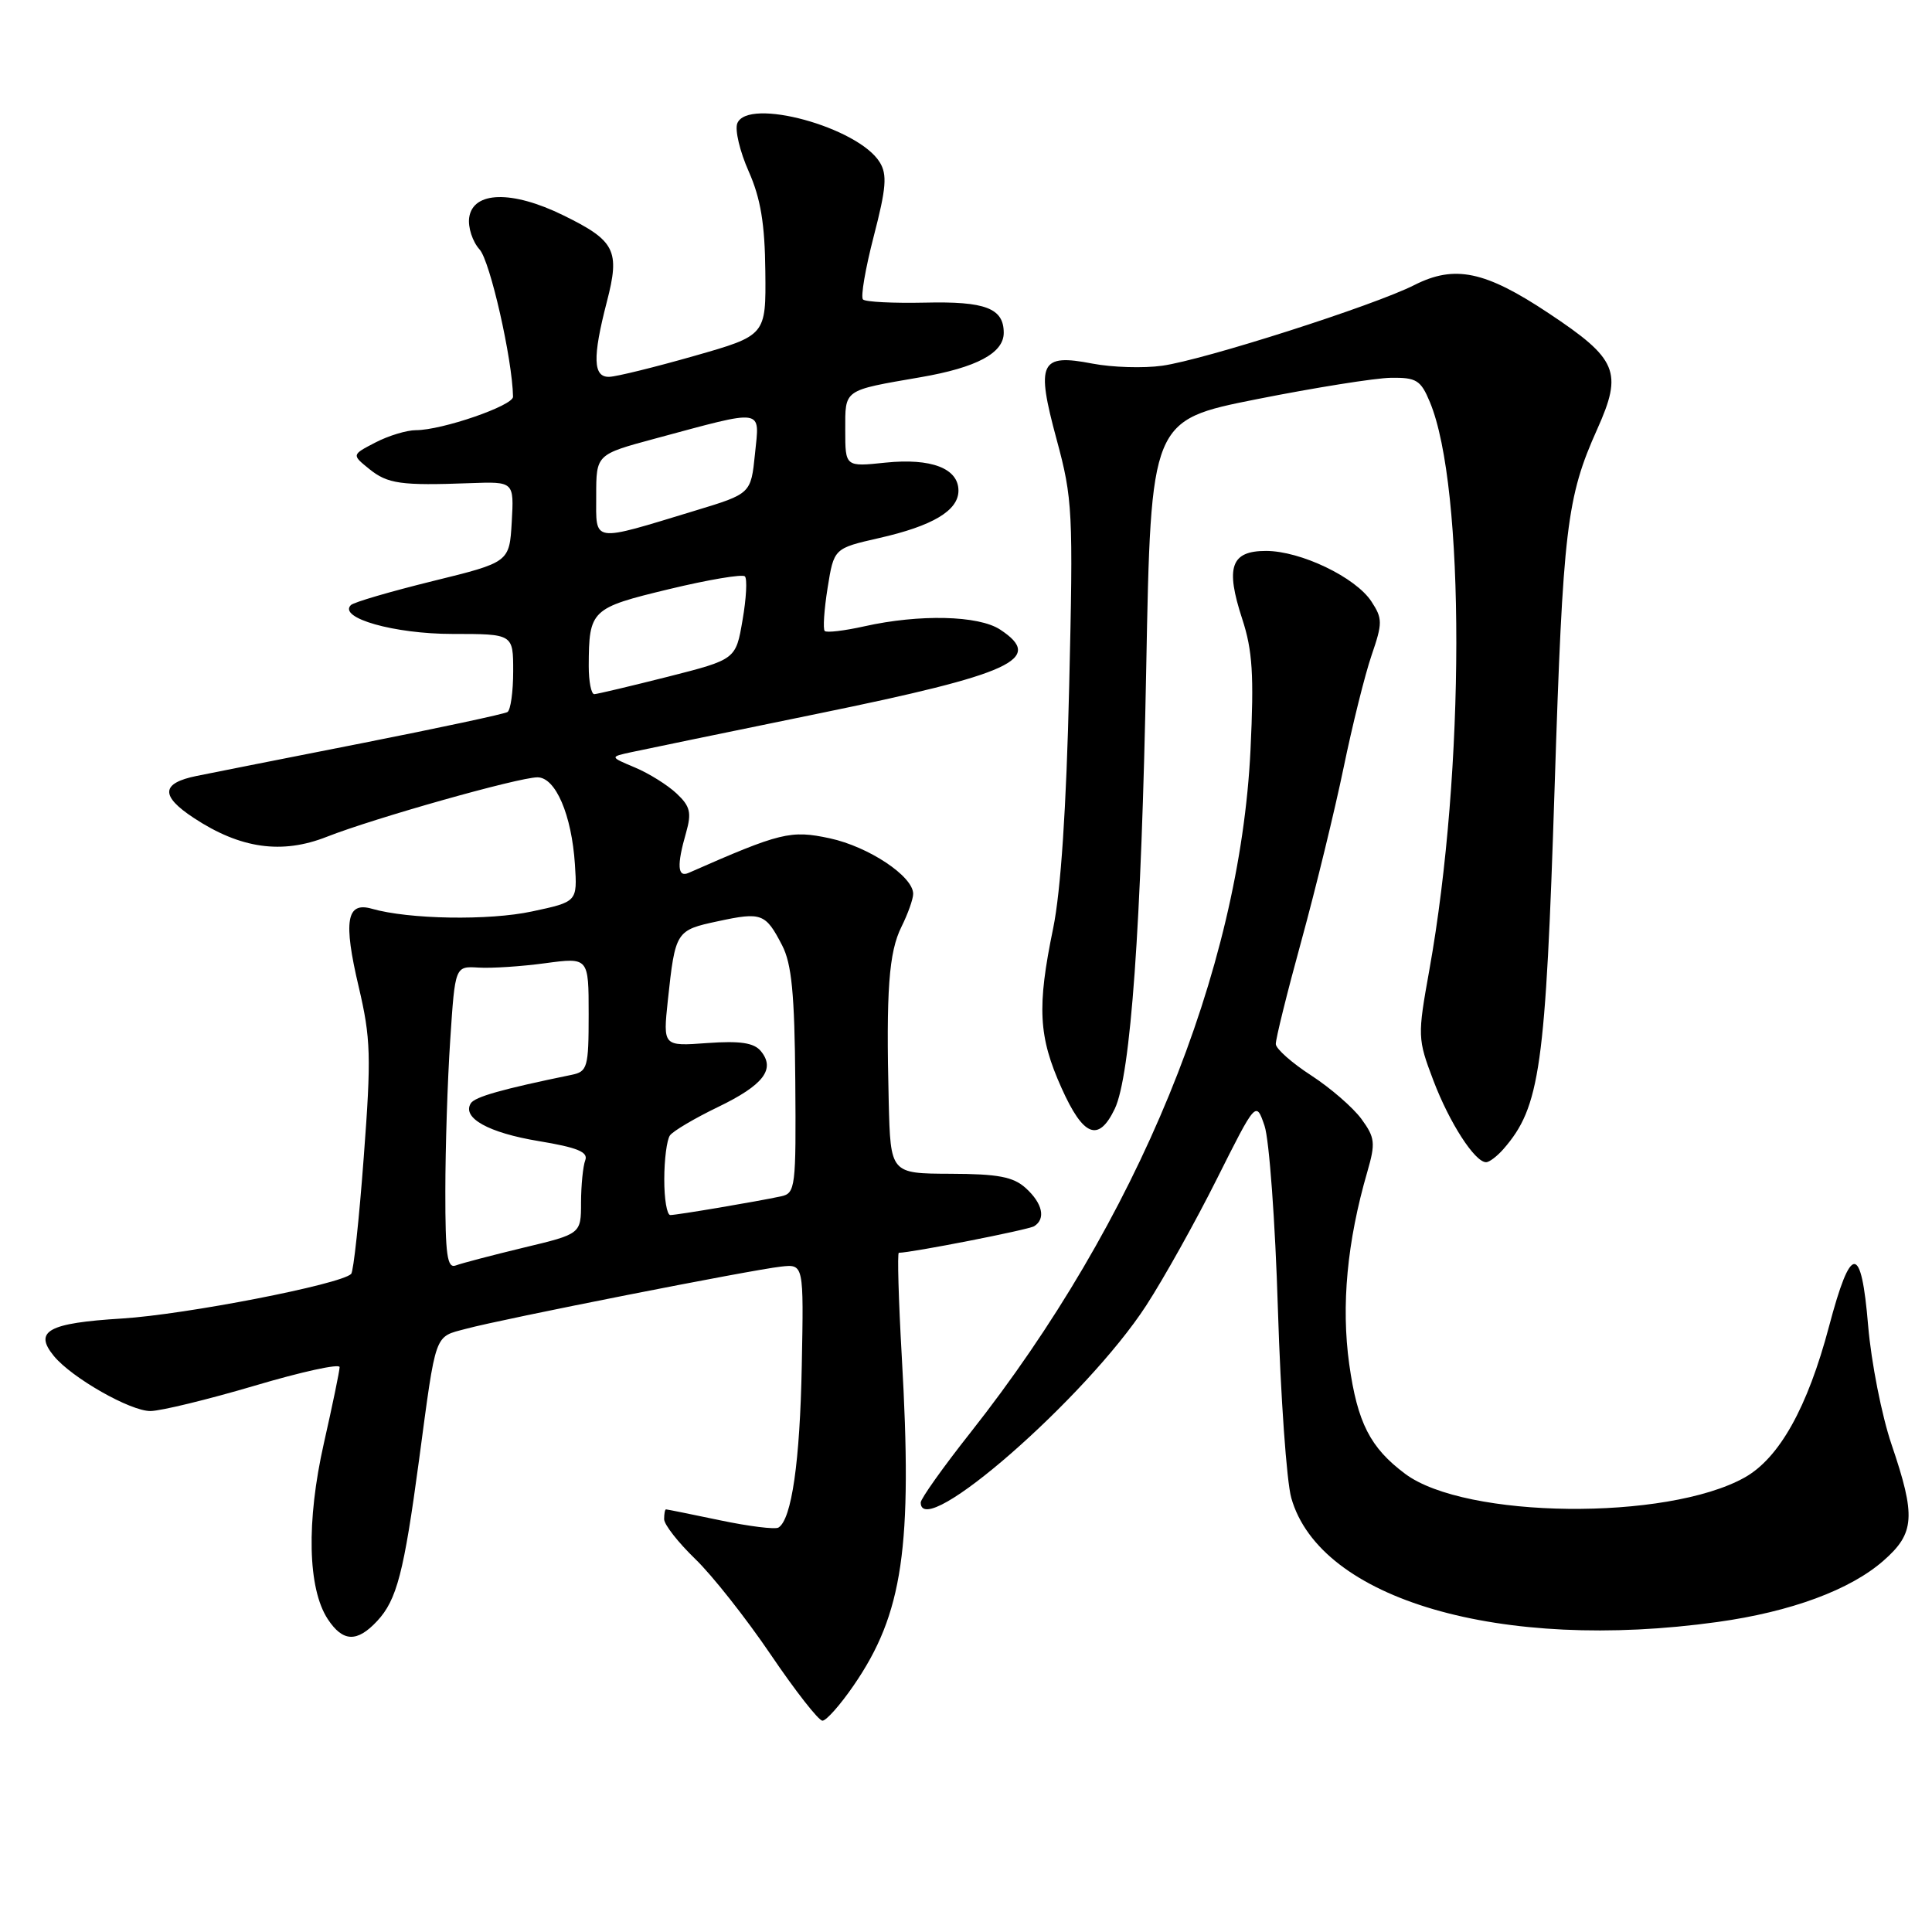 <?xml version="1.0" encoding="UTF-8" standalone="no"?>
<!DOCTYPE svg PUBLIC "-//W3C//DTD SVG 1.1//EN" "http://www.w3.org/Graphics/SVG/1.1/DTD/svg11.dtd" >
<svg xmlns="http://www.w3.org/2000/svg" xmlns:xlink="http://www.w3.org/1999/xlink" version="1.1" viewBox="0 0 256 256">
 <g >
 <path fill="currentColor"
d=" M 113.10 223.35 C 119.65 213.84 120.94 205.06 119.49 179.75 C 119.06 172.19 118.89 166.00 119.10 166.00 C 120.78 165.99 136.26 162.96 137.03 162.48 C 138.60 161.51 138.15 159.45 135.92 157.43 C 134.27 155.93 132.25 155.55 125.92 155.53 C 118.00 155.50 118.00 155.50 117.76 146.00 C 117.40 131.27 117.77 126.17 119.45 122.80 C 120.30 121.09 121.00 119.13 121.00 118.44 C 121.00 116.11 115.10 112.19 109.95 111.08 C 104.76 109.97 103.45 110.29 91.25 115.66 C 89.77 116.32 89.66 114.66 90.91 110.33 C 91.66 107.68 91.46 106.84 89.65 105.14 C 88.46 104.02 85.98 102.47 84.14 101.70 C 80.79 100.29 80.79 100.29 83.64 99.67 C 85.22 99.33 96.33 97.03 108.35 94.57 C 134.21 89.28 138.46 87.32 132.52 83.42 C 129.66 81.54 121.82 81.36 114.53 82.99 C 111.89 83.58 109.53 83.86 109.28 83.61 C 109.03 83.36 109.20 80.79 109.66 77.91 C 110.50 72.66 110.50 72.66 116.46 71.30 C 123.59 69.69 127.00 67.65 127.00 65.01 C 127.00 62.06 123.39 60.68 117.34 61.30 C 112.00 61.86 112.00 61.86 112.00 57.00 C 112.00 51.53 111.66 51.77 122.00 49.98 C 129.42 48.70 133.00 46.78 133.00 44.10 C 133.00 40.84 130.57 39.91 122.57 40.10 C 118.37 40.19 114.67 40.01 114.35 39.68 C 114.02 39.35 114.67 35.58 115.78 31.29 C 117.43 24.94 117.58 23.13 116.57 21.50 C 113.71 16.85 99.04 12.85 97.69 16.36 C 97.36 17.23 98.04 20.09 99.21 22.72 C 100.79 26.29 101.35 29.65 101.41 35.98 C 101.50 44.45 101.50 44.45 92.00 47.16 C 86.78 48.65 81.71 49.90 80.75 49.93 C 78.58 50.02 78.49 47.40 80.41 39.99 C 82.18 33.18 81.53 31.90 74.60 28.51 C 67.84 25.20 62.67 25.33 62.17 28.83 C 61.99 30.12 62.61 32.02 63.55 33.06 C 64.94 34.59 67.89 47.57 67.98 52.57 C 68.00 53.75 58.58 57.00 55.11 57.00 C 53.90 57.00 51.48 57.73 49.75 58.63 C 46.60 60.26 46.60 60.26 48.91 62.13 C 51.37 64.12 53.10 64.36 62.31 64.02 C 68.11 63.81 68.11 63.81 67.81 69.15 C 67.50 74.50 67.50 74.50 57.33 77.00 C 51.74 78.38 46.86 79.80 46.49 80.18 C 44.78 81.88 52.23 84.00 59.95 84.00 C 68.00 84.00 68.00 84.00 68.00 88.94 C 68.00 91.66 67.66 94.09 67.24 94.35 C 66.82 94.61 58.16 96.46 47.99 98.47 C 37.82 100.47 27.96 102.43 26.08 102.81 C 21.33 103.77 21.21 105.45 25.69 108.39 C 31.85 112.45 37.35 113.23 43.30 110.88 C 49.61 108.40 68.72 103.00 71.22 103.00 C 73.62 103.00 75.75 107.97 76.18 114.54 C 76.50 119.49 76.50 119.49 70.50 120.77 C 64.80 122.00 54.16 121.82 49.26 120.41 C 45.91 119.45 45.47 122.04 47.53 130.76 C 49.13 137.58 49.21 139.95 48.20 153.31 C 47.59 161.53 46.84 168.50 46.53 168.80 C 45.15 170.19 24.56 174.19 16.16 174.71 C 6.37 175.31 4.43 176.38 7.14 179.68 C 9.51 182.57 17.29 187.00 19.95 186.97 C 21.35 186.95 27.56 185.44 33.75 183.61 C 39.94 181.77 45.00 180.66 45.00 181.15 C 45.00 181.63 44.06 186.18 42.91 191.26 C 40.58 201.60 40.77 210.48 43.43 214.54 C 45.43 217.58 47.31 217.66 49.98 214.79 C 52.58 212.00 53.52 208.38 55.52 193.50 C 57.82 176.32 57.50 177.21 61.76 176.07 C 66.57 174.77 99.56 168.26 103.50 167.83 C 106.50 167.50 106.50 167.50 106.24 180.92 C 106.00 193.67 104.90 201.33 103.15 202.41 C 102.71 202.68 99.24 202.25 95.43 201.45 C 91.62 200.65 88.39 200.00 88.25 200.00 C 88.11 200.00 88.00 200.58 88.00 201.30 C 88.00 202.01 89.85 204.37 92.10 206.55 C 94.36 208.72 98.87 214.44 102.13 219.25 C 105.39 224.06 108.47 228.00 108.98 228.00 C 109.49 228.00 111.34 225.91 113.10 223.35 Z  M 227.59 214.92 C 237.31 213.57 245.17 210.67 249.58 206.79 C 253.72 203.16 253.88 200.93 250.64 191.40 C 249.34 187.58 247.95 180.51 247.54 175.68 C 246.63 164.74 245.27 164.76 242.36 175.74 C 239.51 186.51 235.77 193.20 231.17 195.78 C 220.86 201.54 194.17 201.25 186.19 195.29 C 181.56 191.83 179.87 188.53 178.78 180.77 C 177.70 173.01 178.49 164.52 181.18 155.26 C 182.28 151.45 182.20 150.74 180.39 148.26 C 179.27 146.74 176.28 144.15 173.74 142.50 C 171.19 140.85 169.08 138.98 169.05 138.35 C 169.02 137.72 170.55 131.53 172.46 124.59 C 174.36 117.66 176.86 107.38 178.03 101.74 C 179.19 96.11 180.86 89.40 181.74 86.83 C 183.21 82.55 183.20 81.96 181.72 79.70 C 179.62 76.49 172.34 73.00 167.75 73.00 C 163.10 73.00 162.35 75.13 164.60 82.01 C 165.97 86.19 166.17 89.46 165.70 99.33 C 164.29 128.72 150.73 161.78 128.58 189.84 C 124.96 194.42 122.00 198.59 122.00 199.09 C 122.00 204.36 143.95 185.19 151.87 173.00 C 154.19 169.43 158.42 161.86 161.26 156.18 C 166.43 145.87 166.43 145.87 167.56 149.18 C 168.18 151.01 168.98 161.95 169.33 173.50 C 169.69 185.05 170.48 196.29 171.10 198.48 C 174.90 211.95 198.86 218.92 227.59 214.92 Z  M 199.22 152.25 C 204.07 146.68 204.80 141.56 206.00 104.16 C 207.10 69.97 207.59 65.89 211.64 56.87 C 215.05 49.27 214.34 47.57 205.20 41.50 C 196.80 35.91 192.76 35.06 187.41 37.77 C 182.08 40.48 159.54 47.69 154.00 48.46 C 151.53 48.81 147.37 48.68 144.76 48.18 C 137.80 46.83 137.24 48.01 140.01 58.24 C 142.13 66.07 142.22 67.77 141.67 91.00 C 141.30 107.07 140.56 118.08 139.55 123.00 C 137.39 133.45 137.60 137.36 140.66 144.17 C 143.55 150.62 145.56 151.40 147.71 146.93 C 149.82 142.52 151.24 122.65 151.88 88.60 C 152.50 55.69 152.50 55.69 166.50 52.90 C 174.20 51.37 182.21 50.09 184.30 50.06 C 187.67 50.01 188.26 50.37 189.46 53.26 C 194.17 64.51 194.13 102.13 189.40 128.50 C 187.82 137.30 187.83 137.63 189.93 143.17 C 192.06 148.78 195.43 154.00 196.92 154.00 C 197.34 154.00 198.38 153.21 199.22 152.25 Z  M 59.01 157.86 C 59.01 152.16 59.30 143.12 59.66 137.76 C 60.30 128.02 60.30 128.02 63.40 128.21 C 65.11 128.32 69.09 128.06 72.25 127.63 C 78.00 126.86 78.00 126.86 78.00 134.41 C 78.00 141.44 77.84 141.99 75.75 142.42 C 66.50 144.32 62.91 145.34 62.38 146.20 C 61.19 148.13 64.73 150.10 71.38 151.20 C 76.51 152.05 77.97 152.65 77.55 153.74 C 77.25 154.52 77.00 157.04 76.99 159.33 C 76.99 163.50 76.99 163.50 69.38 165.32 C 65.20 166.33 61.15 167.39 60.39 167.68 C 59.26 168.11 59.00 166.28 59.01 157.86 Z  M 88.02 156.25 C 88.02 153.64 88.36 151.03 88.77 150.45 C 89.17 149.88 92.04 148.18 95.15 146.68 C 101.18 143.77 102.79 141.66 100.81 139.27 C 99.90 138.17 98.07 137.90 93.71 138.21 C 87.85 138.64 87.85 138.64 88.49 132.57 C 89.48 123.38 89.55 123.26 95.13 122.07 C 100.93 120.82 101.44 121.02 103.64 125.27 C 104.90 127.71 105.29 131.69 105.38 143.25 C 105.49 157.33 105.40 158.11 103.50 158.52 C 100.24 159.22 89.70 161.00 88.82 161.00 C 88.37 161.00 88.01 158.86 88.02 156.25 Z  M 78.01 88.25 C 78.04 80.81 78.30 80.56 88.63 78.07 C 93.85 76.81 98.38 76.05 98.70 76.37 C 99.03 76.69 98.89 79.30 98.39 82.17 C 97.50 87.38 97.50 87.38 88.50 89.67 C 83.55 90.92 79.16 91.96 78.75 91.98 C 78.34 91.99 78.01 90.31 78.01 88.25 Z  M 79.00 65.69 C 79.00 60.22 79.00 60.22 86.75 58.13 C 101.49 54.16 100.65 54.04 100.04 60.13 C 99.50 65.42 99.50 65.42 92.15 67.65 C 78.24 71.88 79.00 71.99 79.00 65.69 Z "/>
</g>
</svg>